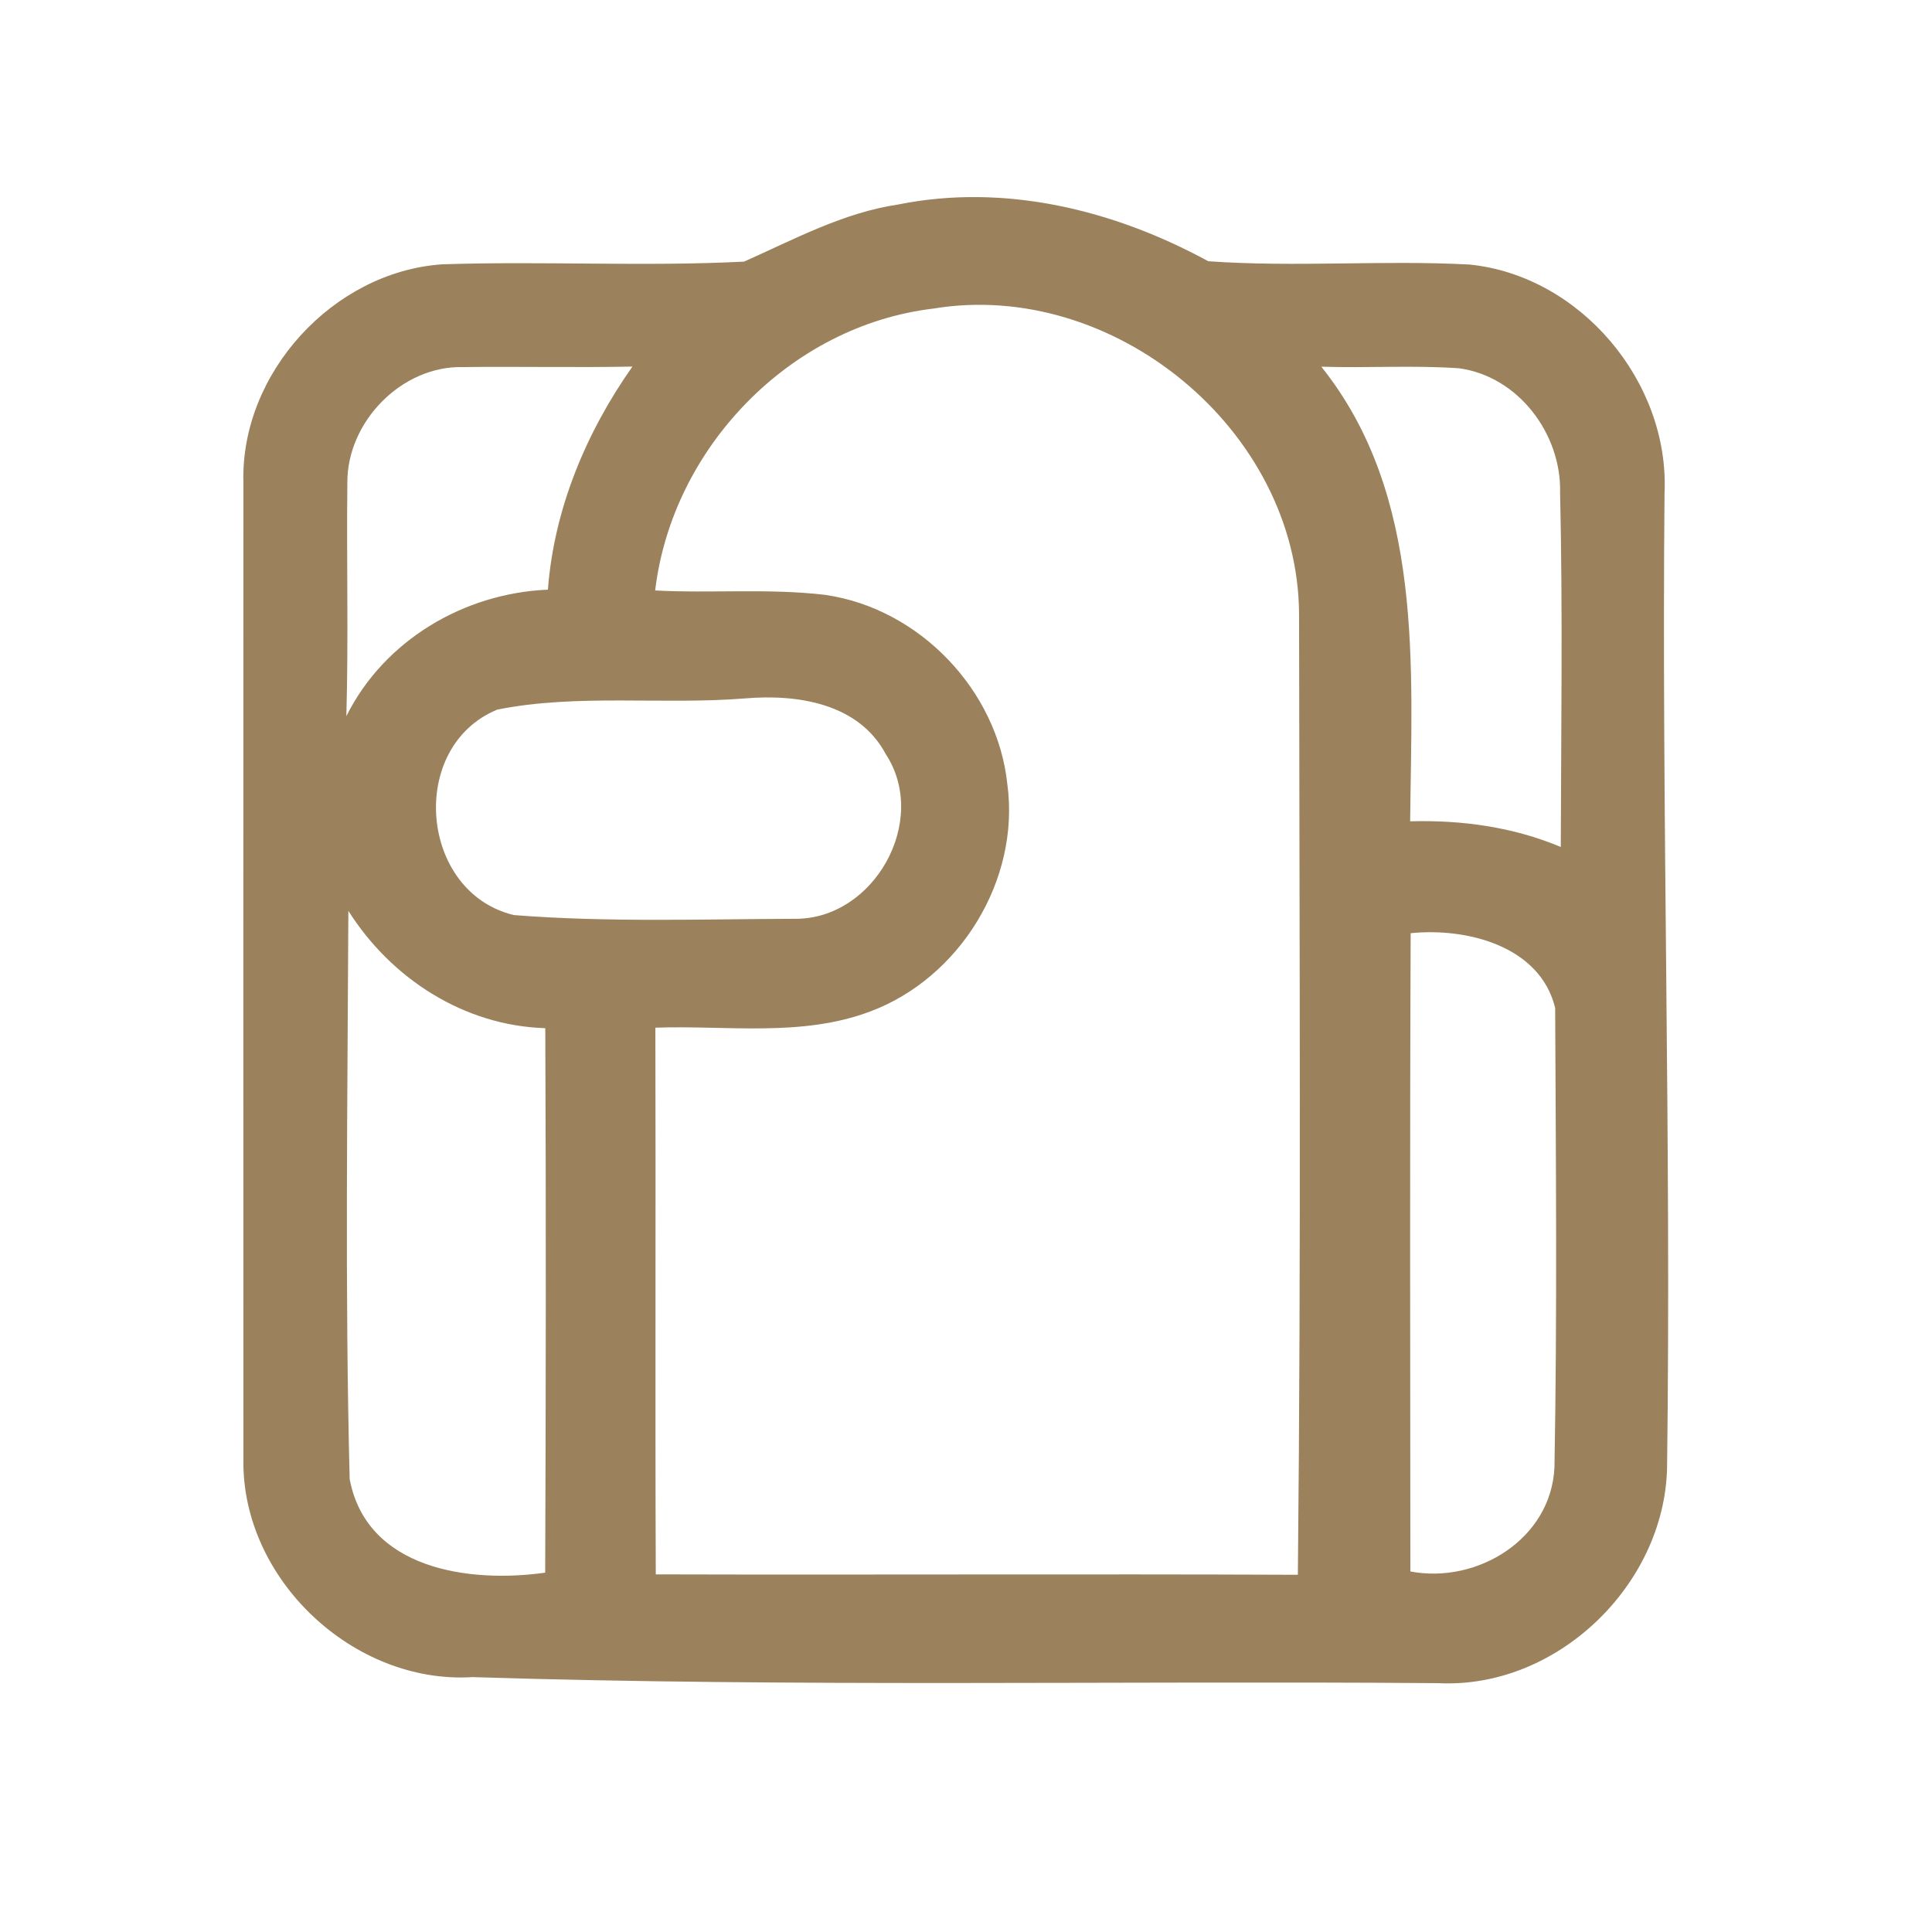 <?xml version="1.0" encoding="UTF-8" ?>
<!DOCTYPE svg PUBLIC "-//W3C//DTD SVG 1.1//EN" "http://www.w3.org/Graphics/SVG/1.1/DTD/svg11.dtd">
<svg width="192pt" height="192pt" viewBox="0 0 192 192" version="1.1" xmlns="http://www.w3.org/2000/svg">
<g id="#9b815cff">
<path fill="#9b815c" opacity="1.00" d=" M 89.28 20.32 C 99.87 18.19 110.74 20.87 120.07 25.96 C 128.70 26.58 137.39 25.83 146.04 26.29 C 157.08 27.41 165.92 37.97 165.42 49.00 C 165.12 81.33 166.10 113.62 165.67 145.95 C 165.36 157.59 154.67 167.85 142.96 167.27 C 110.96 167.02 78.93 167.68 46.96 166.67 C 35.13 167.40 24.02 156.94 24.19 145.06 C 24.17 112.70 24.19 80.33 24.19 47.97 C 23.88 37.11 33.09 27.03 43.91 26.27 C 53.91 25.93 63.95 26.51 73.94 26.00 C 78.92 23.79 83.80 21.13 89.28 20.32 M 92.73 30.67 C 78.50 32.37 66.79 44.53 65.11 58.68 C 70.74 58.98 76.41 58.45 82.02 59.12 C 91.36 60.47 99.13 68.57 100.11 77.95 C 101.39 87.44 95.39 97.21 86.45 100.53 C 79.64 103.09 72.23 101.88 65.13 102.13 C 65.18 120.24 65.10 138.35 65.17 156.46 C 86.44 156.52 107.71 156.41 128.98 156.50 C 129.31 124.68 129.13 92.84 129.10 61.01 C 129.00 42.74 110.65 27.69 92.73 30.67 M 34.52 48.00 C 34.43 55.72 34.64 63.45 34.42 71.17 C 38.18 63.63 46.11 58.95 54.45 58.60 C 55.06 50.57 58.25 42.96 62.85 36.43 C 57.23 36.54 51.61 36.41 45.99 36.48 C 39.89 36.34 34.46 41.96 34.52 48.00 M 131.31 36.44 C 141.55 49.24 140.29 66.25 140.14 81.62 C 145.26 81.48 150.36 82.18 155.11 84.17 C 155.14 72.43 155.31 60.69 155.04 48.95 C 155.18 43.13 150.90 37.41 145.01 36.60 C 140.45 36.28 135.88 36.59 131.31 36.44 M 49.42 70.52 C 40.46 74.21 41.69 88.71 51.08 90.94 C 60.32 91.67 69.69 91.34 78.98 91.31 C 86.84 91.39 92.37 81.59 88.03 74.95 C 85.33 69.87 79.20 68.96 74.00 69.41 C 65.84 70.06 57.32 68.93 49.42 70.52 M 34.62 90.52 C 34.54 109.34 34.27 128.20 34.75 147.00 C 36.46 155.98 46.65 157.35 54.18 156.29 C 54.25 138.25 54.27 120.22 54.19 102.18 C 46.11 101.93 38.89 97.26 34.62 90.52 M 140.19 92.74 C 140.10 113.88 140.15 135.03 140.16 156.17 C 146.83 157.44 154.17 152.92 154.48 145.81 C 154.76 130.61 154.62 115.38 154.55 100.17 C 153.06 94.01 145.76 92.17 140.19 92.74 Z" />
</g>
</svg>
